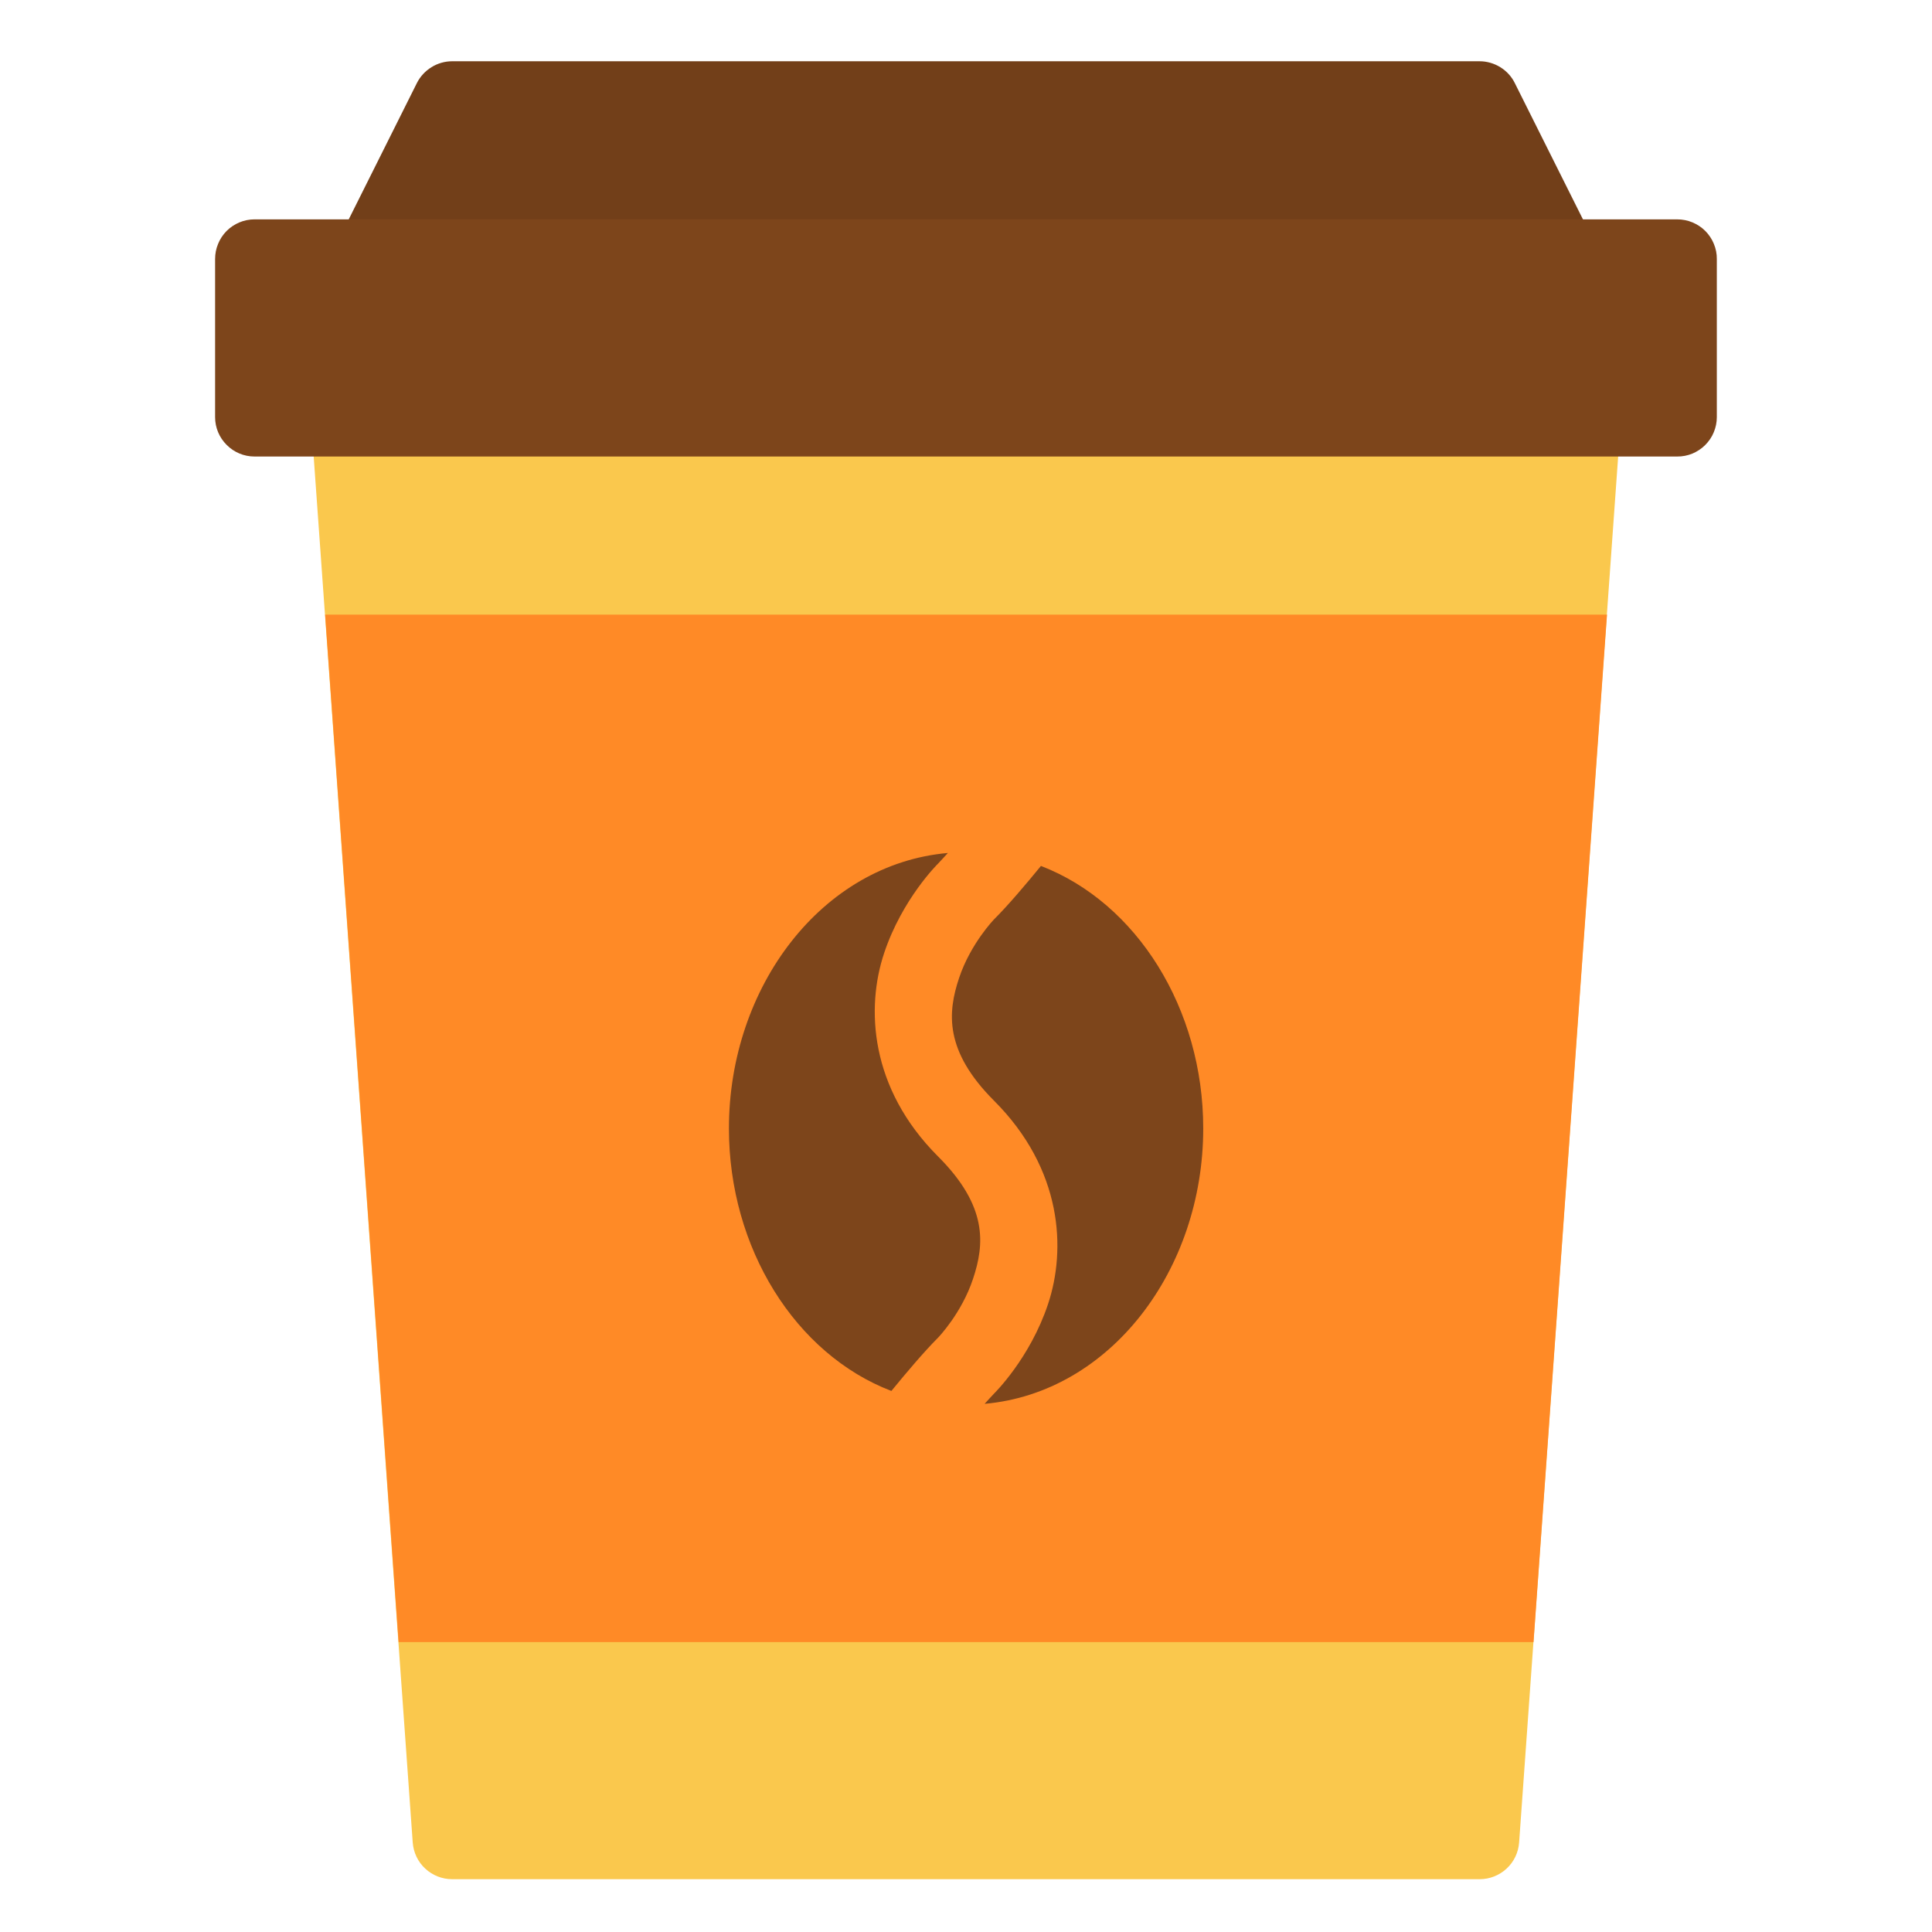 <svg width="24" height="24" viewBox="0 0 24 24" fill="none" xmlns="http://www.w3.org/2000/svg">
<path d="M4.354 4.689C4.287 4.689 4.22 4.703 4.159 4.73C4.097 4.757 4.041 4.796 3.995 4.846C3.949 4.895 3.914 4.953 3.891 5.017C3.869 5.08 3.86 5.148 3.864 5.215L5.127 22.888C5.136 23.012 5.191 23.128 5.282 23.212C5.373 23.297 5.493 23.344 5.617 23.344H18.381C18.505 23.344 18.625 23.297 18.716 23.212C18.807 23.128 18.862 23.012 18.871 22.888L20.134 5.215C20.138 5.148 20.129 5.08 20.107 5.017C20.084 4.953 20.049 4.895 20.003 4.846C19.957 4.796 19.901 4.757 19.84 4.73C19.778 4.703 19.711 4.689 19.644 4.689H4.354Z" fill="#FAC84D"/>
<path d="M5.617 0.761C5.526 0.761 5.436 0.787 5.359 0.835C5.282 0.883 5.219 0.951 5.178 1.033L4.196 2.997C4.159 3.072 4.141 3.155 4.145 3.239C4.149 3.322 4.174 3.403 4.218 3.474C4.262 3.545 4.323 3.604 4.396 3.645C4.469 3.686 4.551 3.707 4.635 3.707H19.362C19.446 3.707 19.528 3.686 19.601 3.645C19.674 3.604 19.735 3.545 19.779 3.474C19.823 3.403 19.848 3.322 19.852 3.239C19.855 3.155 19.838 3.072 19.8 2.997L18.818 1.033C18.778 0.951 18.715 0.883 18.638 0.835C18.56 0.787 18.471 0.761 18.38 0.761H5.617Z" fill="#723F19"/>
<path d="M4.039 7.635L4.952 20.399H19.05L19.963 7.635H4.039Z" fill="#FF8A26"/>
<path d="M11.775 10.596C10.214 10.732 9.055 12.255 9.055 14.018C9.055 15.504 9.879 16.821 11.073 17.279C11.257 17.054 11.481 16.789 11.653 16.617C11.653 16.617 11.945 16.316 12.087 15.887C12.23 15.459 12.274 14.986 11.653 14.366C10.801 13.514 10.757 12.517 10.983 11.84C11.208 11.164 11.653 10.728 11.653 10.728C11.691 10.69 11.733 10.64 11.775 10.596ZM12.931 10.757C12.747 10.982 12.522 11.248 12.349 11.42C12.349 11.42 12.057 11.721 11.914 12.149C11.771 12.577 11.729 13.054 12.349 13.674C13.201 14.527 13.245 15.523 13.019 16.2C12.794 16.876 12.349 17.311 12.349 17.311C12.312 17.348 12.271 17.397 12.231 17.439C13.79 17.301 14.947 15.779 14.947 14.018C14.947 12.532 14.124 11.216 12.931 10.757Z" fill="#7D451B"/>
<path d="M3.161 2.725C3.097 2.725 3.033 2.738 2.973 2.763C2.914 2.788 2.86 2.824 2.814 2.87C2.769 2.916 2.733 2.97 2.709 3.03C2.684 3.09 2.672 3.153 2.672 3.218V5.182C2.672 5.312 2.724 5.436 2.816 5.527C2.907 5.619 3.031 5.671 3.161 5.671H20.834C20.899 5.672 20.963 5.659 21.023 5.635C21.082 5.61 21.137 5.574 21.182 5.529C21.228 5.483 21.265 5.429 21.289 5.37C21.314 5.31 21.327 5.247 21.327 5.182V3.218C21.328 3.153 21.315 3.089 21.29 3.029C21.266 2.969 21.229 2.915 21.184 2.869C21.138 2.823 21.083 2.787 21.023 2.762C20.963 2.737 20.899 2.725 20.834 2.725H3.161Z" fill="#7D451B"/>
</svg>
